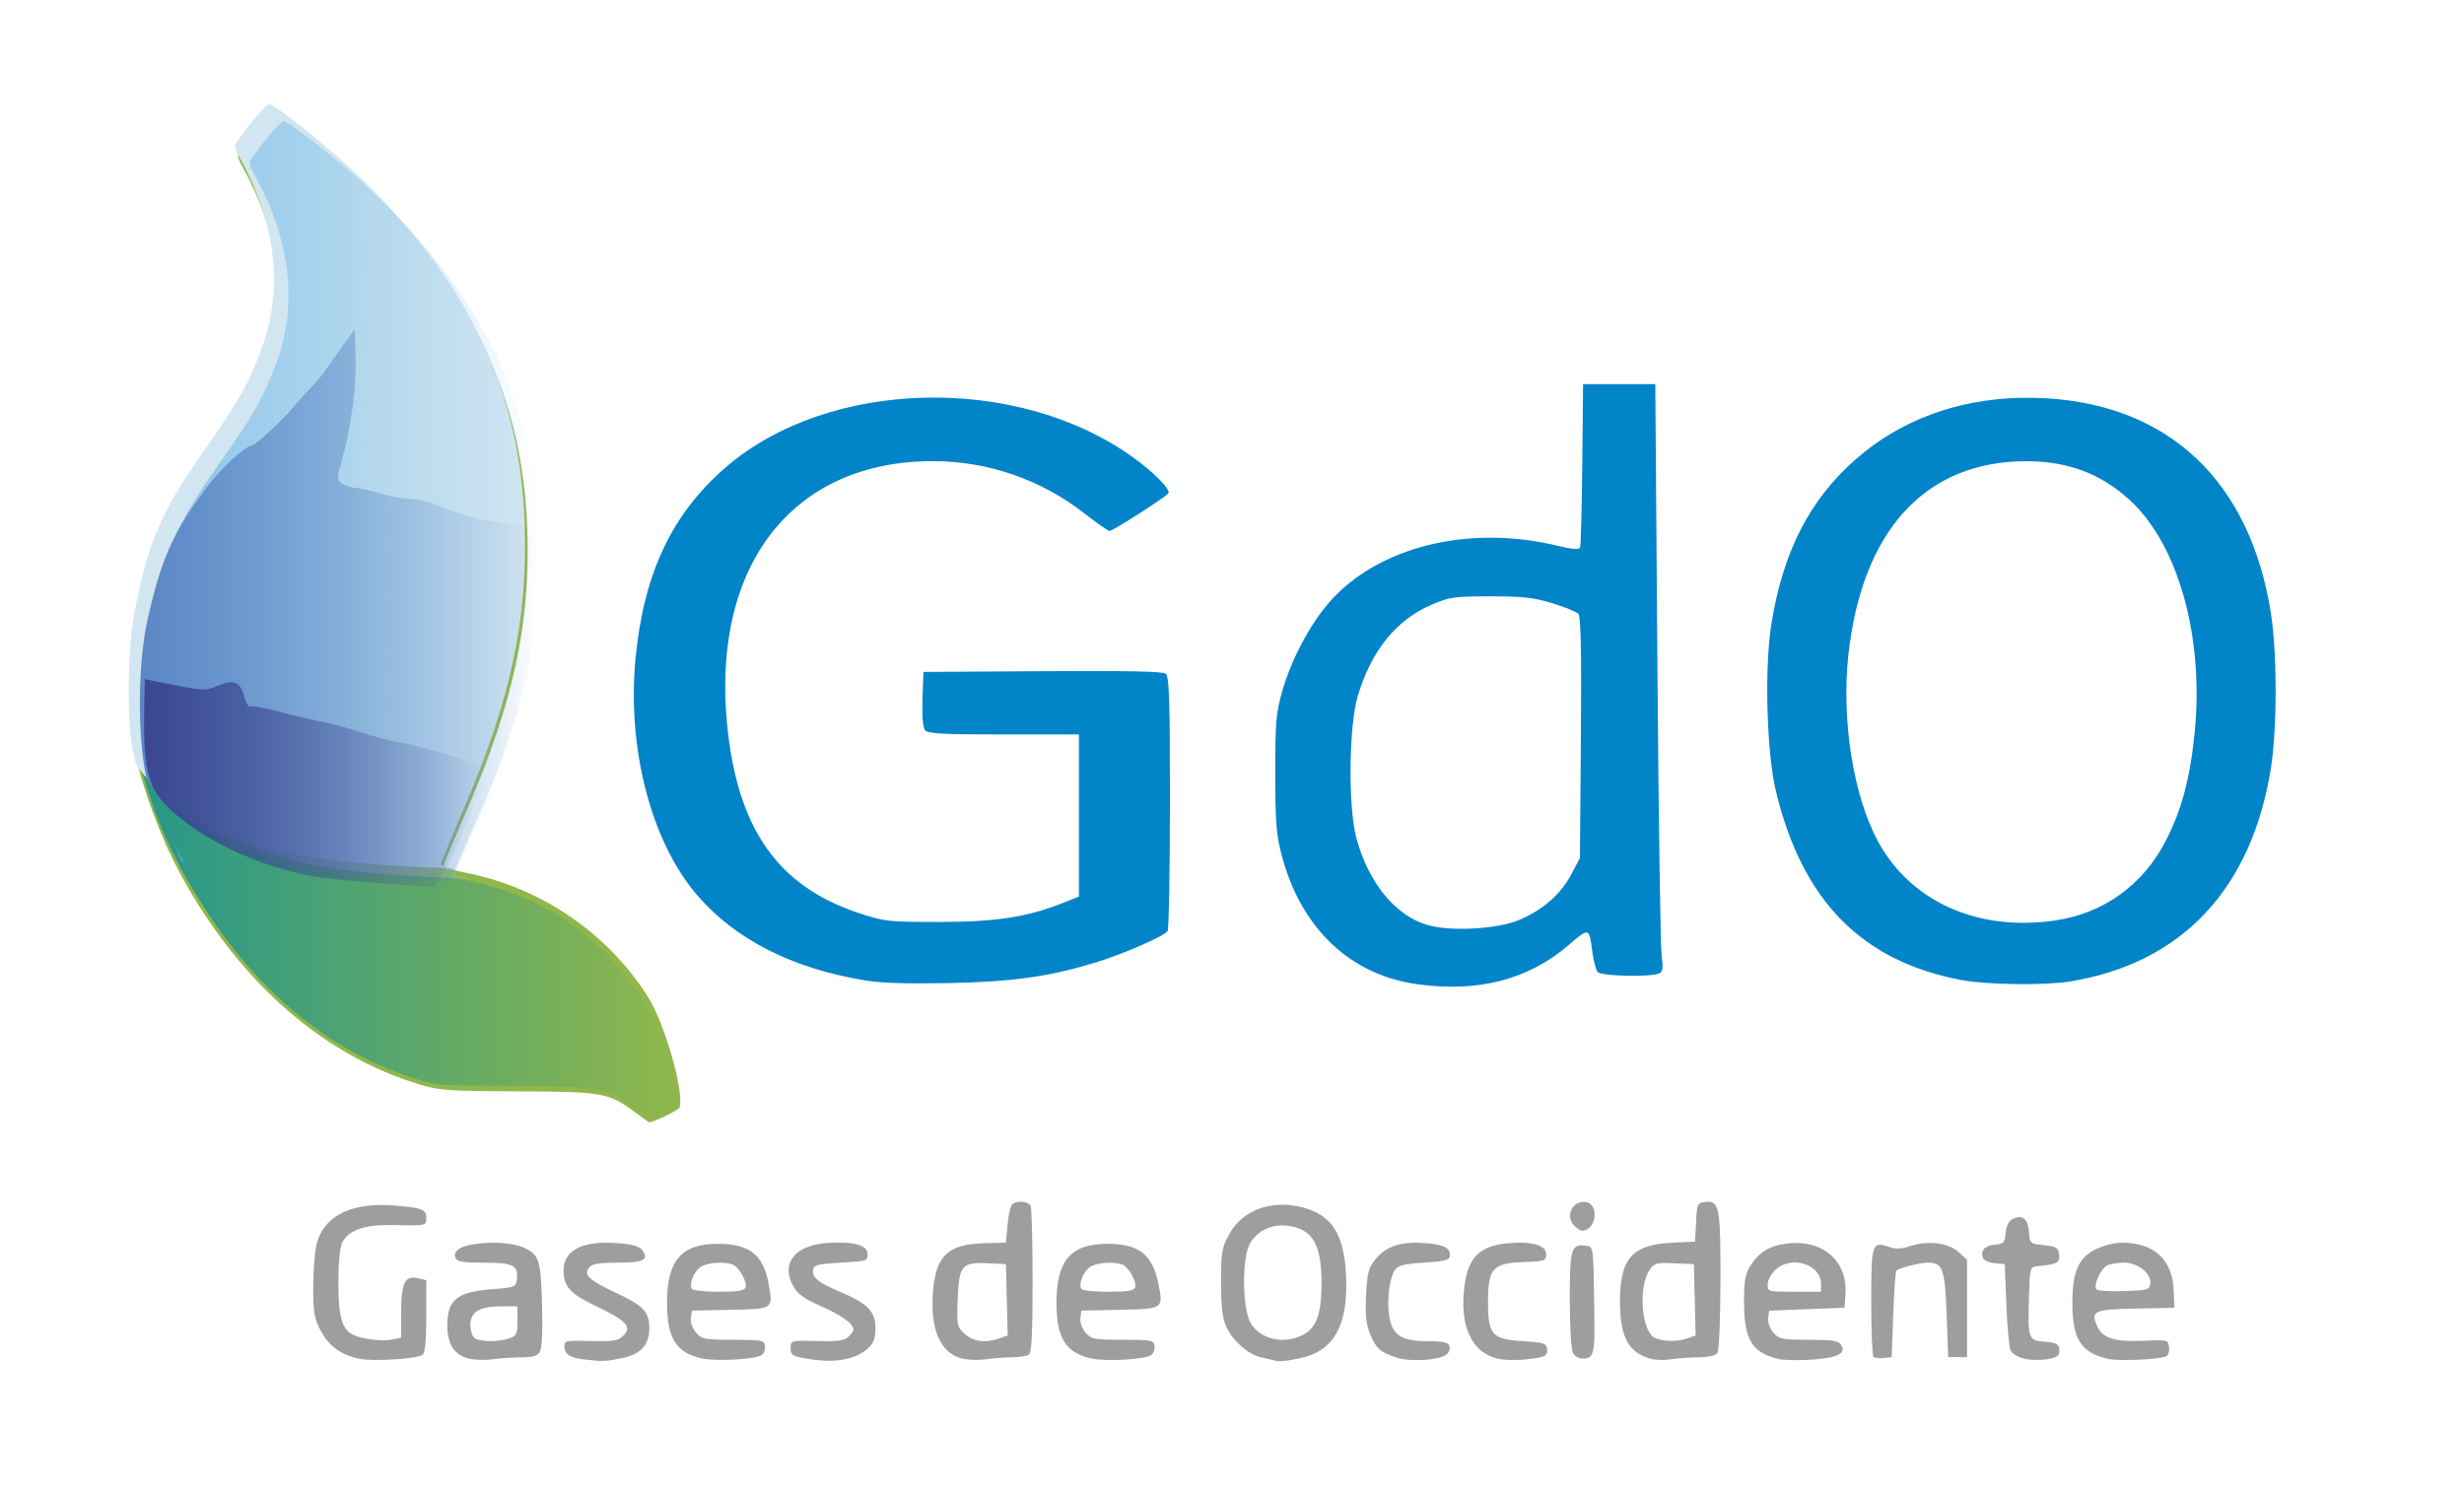 <?xml version="1.0" encoding="UTF-8" standalone="no"?>
<!-- Created with Inkscape (http://www.inkscape.org/) -->
<svg id="svg2" xmlns:rdf="http://www.w3.org/1999/02/22-rdf-syntax-ns#" xmlns="http://www.w3.org/2000/svg" xmlns:osb="http://www.openswatchbook.org/uri/2009/osb" height="100" viewBox="0 0 165 100" width="165" version="1.1" xmlns:cc="http://creativecommons.org/ns#" xmlns:xlink="http://www.w3.org/1999/xlink" xmlns:dc="http://purl.org/dc/elements/1.1/">
 <defs id="defs4164">
  <linearGradient id="linearGradient4430" y2="63.161" gradientUnits="userSpaceOnUse" x2="45.58" y1="63.161" x1="8.634">
   <stop id="stop4422" stop-color="#24968b" offset="0"/>
   <stop id="stop4424" stop-color="#24968b" stop-opacity="0" offset="1"/>
  </linearGradient>
  <linearGradient id="linearGradient7486-1-4" y2="151.03" gradientUnits="userSpaceOnUse" x2="20.23" gradientTransform="translate(12.225 -98.598)" y1="151.03" x1="-2.575">
   <stop id="stop6344" stop-color="#3b4791" offset="0"/>
   <stop id="stop6346" stop-color="#3b4791" stop-opacity="0" offset="1"/>
  </linearGradient>
  <linearGradient id="linearGradient7484-9-9" y2="139.12" gradientUnits="userSpaceOnUse" x2="23.778" gradientTransform="translate(12.225 -98.598)" y1="139.12" x1="-2.859">
   <stop id="stop6336" stop-color="#5b87c4" offset="0"/>
   <stop id="stop6338" stop-color="#5b87c4" stop-opacity="0" offset="1"/>
  </linearGradient>
  <linearGradient id="linearGradient7482-0-6" y2="132.11" gradientUnits="userSpaceOnUse" x2="23.908" gradientTransform="translate(12.225 -98.598)" y1="132.11" x1="-2.632">
   <stop id="stop6328" stop-color="#8ac4e9" offset="0"/>
   <stop id="stop6330" stop-color="#8ac4e9" stop-opacity="0" offset="1"/>
  </linearGradient>
 </defs>
 <path id="path4206-5" fill="#9c9ea0" d="m68.412 80.482c-0.271-0.014-0.553 0.061-0.674 0.234-0.093 0.134-0.217 0.753-0.275 1.375l-0.105 1.131-1.492 0.043c-2.45 0.071-3.241 0.872-3.404 3.439-0.151 2.377 0.523 3.884 1.912 4.271 0.369 0.103 1.097 0.13 1.617 0.061 0.521-0.069 1.324-0.132 1.787-0.137 0.463-0.005 0.961-0.079 1.105-0.166 0.199-0.119 0.264-1.32 0.264-4.9 0-2.609-0.059-4.883-0.129-5.053-0.076-0.183-0.335-0.285-0.605-0.299zm46.066 0.006c-0.097-0.008-0.207-0-0.33 0.016-0.479 0.063-0.517 0.156-0.574 1.361l-0.062 1.293-1.559 0.072c-2.649 0.124-3.47 1.052-3.471 3.918-0 2.383 0.543 3.415 2.027 3.842 0.331 0.095 0.933 0.118 1.338 0.051 0.405-0.067 1.236-0.129 1.848-0.137 0.747-0.009 1.177-0.109 1.311-0.305 0.111-0.163 0.201-2.326 0.203-4.879 0.003-4.343-0.055-5.178-0.73-5.232zm-8.299 0.016c-0.905-0.118-1.407 0.987-0.732 1.611 0.182 0.168 0.399 0.307 0.484 0.307 0.965 0 1.198-1.794 0.248-1.918zm-20.504 0.182c-1.43 0.056-2.664 0.742-3.33 1.922-0.536 0.95-0.579 1.195-0.574 3.293 0.004 1.776 0.088 2.436 0.391 3.053 0.444 0.905 1.486 1.789 2.303 1.955 0.309 0.063 0.658 0.144 0.773 0.18 0.384 0.119 0.705 0.096 1.781-0.117 2.308-0.458 3.294-2.235 3.115-5.617-0.146-2.758-0.972-4.01-2.977-4.51-0.507-0.126-1.006-0.177-1.482-0.158zm-60.248 0.016c-2.282 0.033-3.765 0.925-4.211 2.562-0.133 0.488-0.242 1.795-0.242 2.904 0 1.756 0.068 2.143 0.521 2.984 0.557 1.034 1.388 1.622 2.631 1.857 0.935 0.177 3.81-0.005 4.158-0.264 0.185-0.137 0.262-0.91 0.262-2.602v-2.406l-0.559-0.129c-0.875-0.203-1.123 0.303-1.123 2.285v1.699l-0.613 0.125c-0.654 0.133-1.99-0.03-2.594-0.318-0.76-0.363-1.001-1.215-0.998-3.514 0.002-1.364 0.103-2.386 0.266-2.688 0.45-0.833 1.511-1.192 3.412-1.152 2.238 0.046 2.209 0.054 2.209-0.48 0-0.566-0.257-0.668-2.092-0.826-0.358-0.031-0.701-0.044-1.027-0.039zm109.78 0.812c-0.128 0.005-0.274 0.05-0.438 0.131-0.253 0.125-0.417 0.455-0.459 0.924-0.059 0.661-0.127 0.735-0.73 0.789-0.685 0.062-0.988 0.409-0.783 0.902 0.064 0.155 0.417 0.309 0.783 0.342l0.666 0.059 0.109 2.727c0.061 1.499 0.189 2.879 0.285 3.066 0.096 0.187 0.474 0.423 0.838 0.523 0.696 0.193 2.009 0.092 2.311-0.178 0.097-0.087 0.144-0.321 0.104-0.52-0.056-0.272-0.294-0.377-0.965-0.422-1.1-0.074-1.143-0.192-1.061-2.957 0.061-2.019 0.069-2.046 0.588-2.1 1.331-0.138 1.5-0.23 1.432-0.779-0.059-0.47-0.17-0.54-1.012-0.627-0.941-0.097-0.946-0.103-1.01-0.908-0.052-0.661-0.274-0.988-0.658-0.973zm-49.364 0.554c0.128-0.001 0.258 0.007 0.389 0.023 1.655 0.205 2.264 1.236 2.264 3.834 0 1.959-0.308 2.912-1.098 3.391-1.253 0.76-2.917 0.455-3.625-0.664-0.592-0.935-0.629-4.434-0.059-5.4 0.435-0.738 1.233-1.173 2.129-1.184zm-45.315 1.159c-1.783 0.023-2.754 0.643-2.789 1.801-0.033 1.076 0.413 1.597 2.037 2.377 2.284 1.097 2.604 1.46 1.883 2.127-0.267 0.247-0.693 0.311-1.84 0.283-2.007-0.049-2.019-0.047-2.019 0.371 0 0.495 0.385 0.755 1.264 0.854 1.334 0.149 1.443 0.146 2.512-0.066 1.335-0.265 1.904-0.874 1.904-2.033 0-1.095-0.402-1.512-2.295-2.389-1.743-0.807-2.146-1.201-1.717-1.68 0.209-0.233 0.677-0.309 1.912-0.309 1.735 0 2.124-0.213 1.6-0.877-0.181-0.23-0.681-0.361-1.639-0.432-0.287-0.021-0.558-0.031-0.812-0.027zm16.039 0c-0.333-0.018-0.717-0.013-1.152 0.016-2.144 0.142-3.125 1.322-2.338 2.814 0.322 0.611 0.677 0.873 1.951 1.445 1.403 0.631 2.125 1.161 2.125 1.562 0 0.079-0.156 0.29-0.348 0.467-0.267 0.247-0.695 0.313-1.842 0.285-2.042-0.05-2.018-0.058-2.018 0.486 0 0.487 0.133 0.555 1.471 0.75 1.588 0.232 2.942-0.042 3.709-0.752 0.38-0.352 0.498-0.676 0.498-1.357 0-1.117-0.526-1.653-2.387-2.434-1.462-0.614-1.889-0.975-1.781-1.5 0.061-0.295 0.354-0.365 1.857-0.447 1.724-0.094 1.785-0.114 1.785-0.572 0-0.451-0.531-0.71-1.531-0.764zm85.502 0c-0.506 0.009-0.946 0.111-1.486 0.332-1.347 0.552-1.803 1.48-1.809 3.688-0.007 2.421 0.569 3.335 2.367 3.758 0.674 0.158 3.28 0.057 3.865-0.15 0.186-0.066 0.281-0.309 0.242-0.619-0.064-0.509-0.069-0.511-1.699-0.441-1.93 0.083-2.75-0.17-3.103-0.959-0.468-1.046-0.271-1.137 2.574-1.197l2.586-0.055-0.043-1.135c-0.071-1.912-1.111-3.035-2.961-3.199-0.189-0.017-0.365-0.024-0.533-0.021zm-40.027 0.002c-0.314-0.015-0.67-0.004-1.064 0.033-1.994 0.187-2.752 1.017-2.953 3.236-0.224 2.478 0.607 4.115 2.285 4.5 0.669 0.153 2.162 0.085 2.975-0.135 0.246-0.067 0.358-0.251 0.316-0.523-0.058-0.378-0.225-0.432-1.609-0.52-2.091-0.132-2.348-0.417-2.348-2.623 0-2.254 0.304-2.596 2.375-2.674 1.45-0.055 1.518-0.078 1.518-0.531 0-0.449-0.553-0.719-1.494-0.764zm-7.658 0.012c-1.008 0.072-1.714 0.414-2.252 1.066-0.493 0.598-0.576 0.908-0.654 2.424-0.068 1.316-0.003 1.947 0.264 2.594 0.407 0.988 0.661 1.219 1.748 1.59 0.924 0.315 2.946 0.184 3.397-0.219 0.16-0.144 0.234-0.399 0.164-0.568-0.098-0.235-0.441-0.307-1.473-0.307-1.741 0-2.344-0.396-2.551-1.674-0.177-1.09 0.028-2.643 0.412-3.131 0.216-0.275 0.656-0.378 1.926-0.453 1.246-0.074 1.665-0.169 1.706-0.389 0.106-0.566-0.315-0.811-1.568-0.916-0.408-0.034-0.777-0.042-1.113-0.018zm-60.816 0.002c-0.371-0.023-0.776-0.02-1.207 0.012-1.407 0.103-2.076 0.465-1.853 1.002 0.102 0.246 0.48 0.307 1.897 0.307 1.963 0 2.32 0.178 2.205 1.107-0.066 0.534-0.109 0.551-1.656 0.668-2.378 0.179-3.029 0.724-3 2.516 0.019 1.175 0.47 1.866 1.381 2.119 0.375 0.104 1.108 0.131 1.629 0.061 0.521-0.071 1.402-0.131 1.959-0.135 0.763-0.005 1.067-0.097 1.232-0.369 0.134-0.221 0.19-1.431 0.143-3.125-0.062-2.213-0.151-2.87-0.443-3.283-0.357-0.504-1.172-0.811-2.285-0.879zm87.023 0.012c-0.267-0.02-0.548-0.016-0.838 0.016-1.22 0.134-1.943 0.562-2.545 1.508-0.337 0.529-0.42 1.012-0.42 2.414 0 2.526 0.526 3.399 2.309 3.82 0.349 0.083 1.345 0.104 2.213 0.047 1.741-0.114 2.362-0.427 1.975-0.996-0.188-0.276-0.567-0.334-2.172-0.336-1.8-0.003-1.973-0.038-2.356-0.475-0.234-0.267-0.385-0.691-0.35-0.975l0.062-0.502 2.525-0.098 2.523-0.096 0.065-0.938c0.131-1.896-1.122-3.252-2.992-3.391zm8.262 0.004c-0.304 0.028-0.612 0.092-0.908 0.189-0.603 0.198-0.986 0.219-1.389 0.078-1.206-0.421-1.25-0.295-1.25 3.627 0 1.967 0.068 3.639 0.15 3.715 0.082 0.076 0.39 0.114 0.684 0.082l0.535-0.059 0.104-2.856c0.058-1.571 0.153-2.895 0.211-2.941 0.244-0.195 1.579-0.531 2.109-0.531 1 0 1.141 0.394 1.256 3.486l0.105 2.842h0.631 0.631v-3.256-3.258l-0.553-0.512c-0.512-0.474-1.403-0.693-2.316-0.607zm-80.778 0.042c-2.456-0.006-3.417 1.12-3.41 3.988 0.006 2.324 0.618 3.301 2.303 3.682 0.971 0.219 3.652 0.067 4.049-0.23 0.15-0.113 0.243-0.386 0.209-0.607-0.059-0.376-0.201-0.403-2.131-0.406-1.933-0.003-2.096-0.034-2.482-0.475-0.234-0.267-0.385-0.691-0.35-0.975l0.062-0.502 2.557-0.055c2.921-0.062 2.888-0.04 2.6-1.678-0.352-2.003-1.263-2.737-3.406-2.742zm26.084 0c-2.456-0.006-3.42 1.12-3.412 3.988 0.006 2.323 0.616 3.299 2.303 3.686 0.978 0.224 3.656 0.073 4.049-0.229 0.15-0.115 0.245-0.392 0.211-0.613-0.059-0.376-0.201-0.403-2.131-0.406-1.933-0.003-2.096-0.034-2.482-0.475-0.234-0.267-0.385-0.691-0.35-0.975l0.062-0.502 2.564-0.055c2.942-0.063 2.943-0.063 2.596-1.758-0.4-1.955-1.299-2.657-3.41-2.662zm31.717 0.104c-0.69 0.015-0.758 0.615-0.758 3.629 0 1.835 0.094 3.362 0.219 3.578 0.12 0.207 0.38 0.377 0.578 0.375 0.863-0.007 0.898-0.173 0.838-3.906-0.057-3.58-0.057-3.589-0.541-3.652-0.126-0.016-0.237-0.026-0.336-0.023zm14.449 1.154c0.844 0.055 1.621 0.605 1.621 1.43v0.521h-1.787c-1.776 0-1.789-0.004-1.789-0.496 0-0.273 0.234-0.71 0.518-0.973 0.401-0.371 0.931-0.515 1.438-0.482zm21.916 0.004c0.925 0 1.856 0.752 1.754 1.416-0.062 0.403-0.19 0.438-1.785 0.49-0.945 0.031-1.772-0.024-1.838-0.123-0.193-0.289 0.305-1.384 0.725-1.592 0.212-0.105 0.727-0.191 1.145-0.191zm-94.309 0.014c0.4-0.031 0.817 0.001 1.117 0.107 0.437 0.155 1.021 1.195 0.873 1.553-0.085 0.204-0.542 0.273-1.791 0.273-0.922 0-1.733-0.083-1.801-0.186-0.214-0.32 0.129-1.175 0.592-1.475 0.228-0.148 0.61-0.242 1.01-0.273zm26.084 0c0.4-0.031 0.817 0.001 1.117 0.107 0.437 0.155 1.021 1.195 0.873 1.553-0.085 0.204-0.542 0.273-1.791 0.273-0.922 0-1.733-0.083-1.801-0.186-0.214-0.321 0.127-1.175 0.59-1.475 0.228-0.148 0.612-0.242 1.012-0.273zm37.391 0.008c0.186-0.003 0.418 0.006 0.717 0.02l1.303 0.057 0.061 2.389 0.059 2.387-0.547 0.193c-0.658 0.231-1.508 0.228-2.137-0.006-0.938-0.35-1.2-3.443-0.389-4.59 0.238-0.336 0.376-0.44 0.934-0.449zm-45.805 0.004c0.177-0.002 0.377 0.005 0.602 0.016l1.156 0.057 0.059 2.389 0.061 2.387-0.547 0.193c-0.946 0.333-1.762 0.226-2.336-0.305-0.512-0.474-0.534-0.581-0.465-2.353 0.077-1.962 0.231-2.37 1.471-2.383zm-32.062 2.897h1.111v0.979c0 0.871-0.061 0.999-0.541 1.168-0.745 0.262-2.059 0.237-2.363-0.045-0.139-0.129-0.252-0.518-0.252-0.865 0-0.857 0.629-1.236 2.045-1.236z"/>
 <path id="path4206-6" d="m106.01 25.727-0.055 5.354c-0.029 2.945-0.094 5.457-0.145 5.582-0.067 0.166-0.487 0.133-1.57-0.125-5.949-1.417-11.985 0.09-15.229 3.801-1.292 1.478-2.531 3.817-3.141 5.93-0.422 1.462-0.476 2.111-0.473 5.551 0.003 3.385 0.065 4.119 0.475 5.619 1.313 4.806 4.597 7.874 9.08 8.484 4.04 0.55 7.391-0.317 10.061-2.606 1.423-1.22 1.407-1.225 1.623 0.471 0.075 0.586 0.235 1.178 0.357 1.314 0.257 0.287 3.672 0.35 4.139 0.076 0.213-0.125 0.249-0.412 0.141-1.117-0.08-0.522-0.21-9.361-0.287-19.643l-0.139-18.691h-2.42zm-44.113 0.906c-4.958 0.123-9.806 1.674-13.248 4.621-3.628 3.106-5.541 7.133-6.088 12.812-0.582 6.05 1.034 12.286 4.115 15.875 2.557 2.978 6.375 4.918 11.252 5.719 1.105 0.181 2.818 0.235 5.59 0.18 4.317-0.087 6.713-0.423 9.875-1.389 1.842-0.563 4.548-1.744 4.795-2.094 0.085-0.12 0.154-3.998 0.156-8.617 0.003-6.867-0.048-8.438-0.283-8.619-0.206-0.158-2.549-0.207-8.256-0.17l-7.969 0.051-0.062 1.822c-0.039 1.175 0.026 1.916 0.184 2.092 0.197 0.22 1.22 0.273 5.268 0.273h5.023v5.428 5.428l-1.043 0.416c-2.415 0.962-4.511 1.284-8.318 1.283-3.451-0.001-3.639-0.021-5.373-0.594-5.473-1.807-8.173-5.703-8.834-12.746-0.995-10.612 4.44-17.52 13.787-17.52 3.678 0 7.236 1.227 10.137 3.492 0.832 0.65 1.597 1.182 1.699 1.182 0.226 0 3.764-2.27 3.934-2.523 0.17-0.254-1.003-1.437-2.432-2.455-3.882-2.765-8.95-4.07-13.908-3.947zm73.316 0.014c-4.192 0.112-7.929 1.497-10.865 4.043-3.151 2.732-4.952 6.229-5.732 11.129-0.469 2.947-0.315 8.586 0.307 11.168 1.766 7.341 5.742 11.387 12.434 12.652 1.681 0.318 5.588 0.368 7.271 0.092 7.468-1.224 12.141-6.18 13.436-14.25 0.429-2.673 0.429-7.744 0-10.445-1.389-8.753-6.747-13.873-15.027-14.359-0.616-0.036-1.223-0.045-1.822-0.029zm0.498 4.242c2.78 0.004 4.993 0.841 6.924 2.619 3.229 2.973 4.956 9.148 4.334 15.5-0.305 3.113-0.876 5.253-1.959 7.338-1.52 2.927-4.134 4.81-7.348 5.293-5.175 0.777-9.695-1.229-11.898-5.279-1.647-3.027-2.463-8.124-1.994-12.459 0.907-8.379 5.169-13.023 11.941-13.012zm-35.908 9.051c2.197 0 2.88 0.076 4.15 0.461 0.836 0.254 1.622 0.577 1.748 0.717 0.159 0.177 0.208 2.715 0.162 8.301l-0.064 8.047-0.584 1.102c-0.703 1.326-1.9 2.371-3.481 3.041-1.476 0.625-4.618 0.795-6.168 0.334-2.15-0.64-3.952-2.858-4.742-5.84-0.556-2.095-0.502-7.472 0.094-9.475 0.907-3.047 2.575-5.113 4.947-6.127 1.221-0.522 1.485-0.561 3.938-0.561z" fill="#0284c9"/>
 <path id="path4206-55" d="m18.188 7.59c-0.197-0.001-1.665 1.737-2.232 2.643-0.072 0.115 0.013 0.464 0.191 0.777 2.482 4.371 3.028 8.747 1.586 12.688-0.861 2.353-1.501 3.491-3.816 6.771-3.022 4.283-3.85 6.196-4.764 11.002-0.432 2.274-0.484 6.926-0.1 8.957 0.416 2.199 1.716 5.684 3.019 8.09 3.905 7.208 9.545 12.171 16.037 14.113 1.352 0.405 1.883 0.442 6.625 0.461 5.707 0.023 6.023 0.082 7.863 1.455 0.45 0.336 0.845 0.609 0.877 0.609 0.313 0 1.961-0.802 2.027-0.986 0.345-0.958-0.955-5.545-2.084-7.356-2.653-4.255-7.132-7.34-12.104-8.338-0.897-0.18-1.629-0.385-1.629-0.457s0.718-1.788 1.596-3.812c3.098-7.147 4.237-12.444 4.029-18.73-0.29-8.793-3.635-15.843-10.848-22.859-1.922-1.873-5.86-5.027-6.274-5.029z" fill="#90b74b"/>
 <path id="path4184-3" d="m9.511 51.65c0.011 0.041 0.016 0.066 0.027 0.107 0.172 0.614 0.361 1.203 0.559 1.783 0.095 0.294 0.2 0.594 0.312 0.893 0.042 0.112 0.088 0.223 0.131 0.334 0.107 0.27 0.208 0.538 0.33 0.816 0.614 1.454 1.341 2.849 2.219 4.256 3.699 6.194 8.724 10.473 14.52 12.336 1.655 0.532 1.764 0.54 6.731 0.547 5.692 0.008 6.538 0.153 8.021 1.375 0.863 0.711 1.372 0.751 2.324 0.182 0.411-0.246 0.447-0.392 0.34-1.398-0.559-5.274-4.353-10.244-9.633-12.617-1.815-0.782-3.795-1.404-5.646-1.498-0.696 0.015-1.668-0.055-3.262-0.156-1.605-0.102-3.814-0.337-4.906-0.521-4.069-0.69-8.35-2.638-10.785-4.906-0.563-0.524-0.973-1.012-1.281-1.533z" fill="url(#linearGradient4430)"/>
 <path id="path4206-55-3" d="m18.012 6.967c-0.197-0.001-1.665 1.754-2.232 2.669-0.072 0.116 0.013 0.468 0.191 0.785 2.482 4.414 3.028 8.834 1.586 12.812-0.861 2.376-1.501 3.525-3.816 6.838-3.022 4.325-3.85 6.257-4.764 11.11-0.432 2.296-0.484 6.994-0.1 9.045 0.056 0.298 0.163 0.665 0.248 1.004 0.28 0.411 0.612 0.813 1.06 1.235 2.435 2.29 6.716 4.257 10.785 4.953 1.092 0.187 3.301 0.424 4.906 0.527 1.594 0.102 2.565 0.172 3.262 0.158 0.447 0.023 0.903 0.08 1.361 0.16v-0.059c-0.55-0.133-0.99-0.257-0.99-0.31 0-0.073 0.718-1.805 1.596-3.85 3.098-7.217 4.237-12.566 4.029-18.915-0.29-8.879-3.635-15.999-10.848-23.084-1.923-1.889-5.861-5.075-6.275-5.077zm-7.324 48.833c0.181 0.43 0.367 0.851 0.555 1.26l0.068 0.012c-0.214-0.423-0.427-0.845-0.623-1.272z" fill-rule="evenodd" fill="#d2e6f1"/>
 <path id="path4206-55-3-2-2" d="m18.987 8.119c-0.197-0.001-1.665 1.737-2.232 2.643-0.072 0.115 0.013 0.464 0.191 0.777 2.482 4.371 3.028 8.747 1.586 12.688-0.861 2.353-1.501 3.491-3.816 6.771-3.022 4.283-3.85 6.196-4.764 11.002-0.432 2.274-0.484 6.926-0.1 8.957 0.056 0.295 0.163 0.659 0.248 0.994 0.28 0.407 0.612 0.805 1.06 1.223 2.435 2.268 6.716 4.216 10.785 4.904 1.092 0.185 3.301 0.419 4.906 0.521 1.594 0.101 2.565 0.171 3.262 0.156 0.447 0.023 0.903 0.079 1.361 0.158v-0.059c-0.55-0.131-0.99-0.255-0.99-0.307 0-0.072 0.718-1.788 1.596-3.812 3.098-7.147 4.237-12.444 4.029-18.73-0.29-8.793-3.635-15.843-10.848-22.859-1.923-1.871-5.861-5.025-6.275-5.027zm-7.324 48.357c0.181 0.426 0.367 0.842 0.555 1.248l0.068 0.012c-0.214-0.418-0.427-0.837-0.623-1.26z" fill-rule="evenodd" fill="url(#linearGradient7482-0-6)"/>
 <path id="path4188-86-4" d="m23.749 22.054-0.762 1.059c-0.419 0.582-0.944 1.326-1.164 1.654-0.22 0.329-0.667 0.86-0.992 1.182-0.326 0.321-0.873 0.935-1.219 1.363-0.608 0.754-2.49 2.49-2.728 2.518-0.497 0.057-2.098 1.547-3.094 2.881-2.216 2.967-3.001 4.73-3.906 8.771-0.667 2.975-0.686 7.955-0.072 10.643 0.299 0.434 0.659 0.855 1.152 1.299 2.52 2.268 6.95 4.216 11.16 4.904 1.13 0.185 3.415 0.419 5.076 0.521 1.413 0.087 2.299 0.139 2.992 0.146 0.167-0.523 0.805-2.057 1.635-3.904 2.575-5.731 3.743-9.993 4.121-15.051 0.149-1.991-0.024-4.797-0.281-4.566-0.068 0.061-0.242 0.024-0.385-0.082-0.143-0.106-0.544-0.206-0.891-0.221-0.647-0.028-3.335-0.639-4.113-0.936-0.239-0.091-0.8-0.31-1.244-0.484-0.444-0.175-1.177-0.329-1.631-0.342-0.453-0.013-1.365-0.184-2.023-0.379-0.658-0.195-1.391-0.359-1.631-0.365-0.239-0.006-0.612-0.131-0.828-0.277-0.366-0.249-0.372-0.342-0.07-1.406 0.652-2.3 1.029-5.039 0.963-6.981l-0.063-1.947zm-13.34 32.176c0.012 0.035 0.025 0.069 0.037 0.104-0.013-0.035-0.025-0.069-0.037-0.104zm0.295 0.777c0.349 0.932 0.762 1.85 1.285 2.863l0.057 0.01c-0.362-0.677-0.696-1.36-1-2.057-0.126-0.278-0.231-0.546-0.342-0.816z" fill-rule="evenodd" fill="url(#linearGradient7484-9-9)"/>
 <path id="path4168-8-9-9" d="m25.437 59.153c-1.813-0.139-3.862-0.354-4.553-0.479-3.343-0.6-7.002-2.271-9.178-4.192-1.858-1.639-2.142-2.7-2.037-7.609l0.029-1.385 0.798 0.16c3.23 0.647 3.195 0.644 4.11 0.266 1.071-0.442 1.495-0.257 1.76 0.769 0.118 0.457 0.285 0.688 0.455 0.629 0.147-0.052 1.07 0.123 2.049 0.389s2.212 0.557 2.739 0.648c0.526 0.091 1.674 0.403 2.551 0.693 0.877 0.29 2.073 0.6 2.659 0.689 0.586 0.088 2.094 0.486 3.351 0.884 1.742 0.551 2.286 0.805 2.286 1.066 0 0.966-2.961 7.66-3.405 7.699-0.174 0.015-1.8-0.087-3.613-0.226z" fill-rule="evenodd" fill="url(#linearGradient7486-1-4)"/>
</svg>
